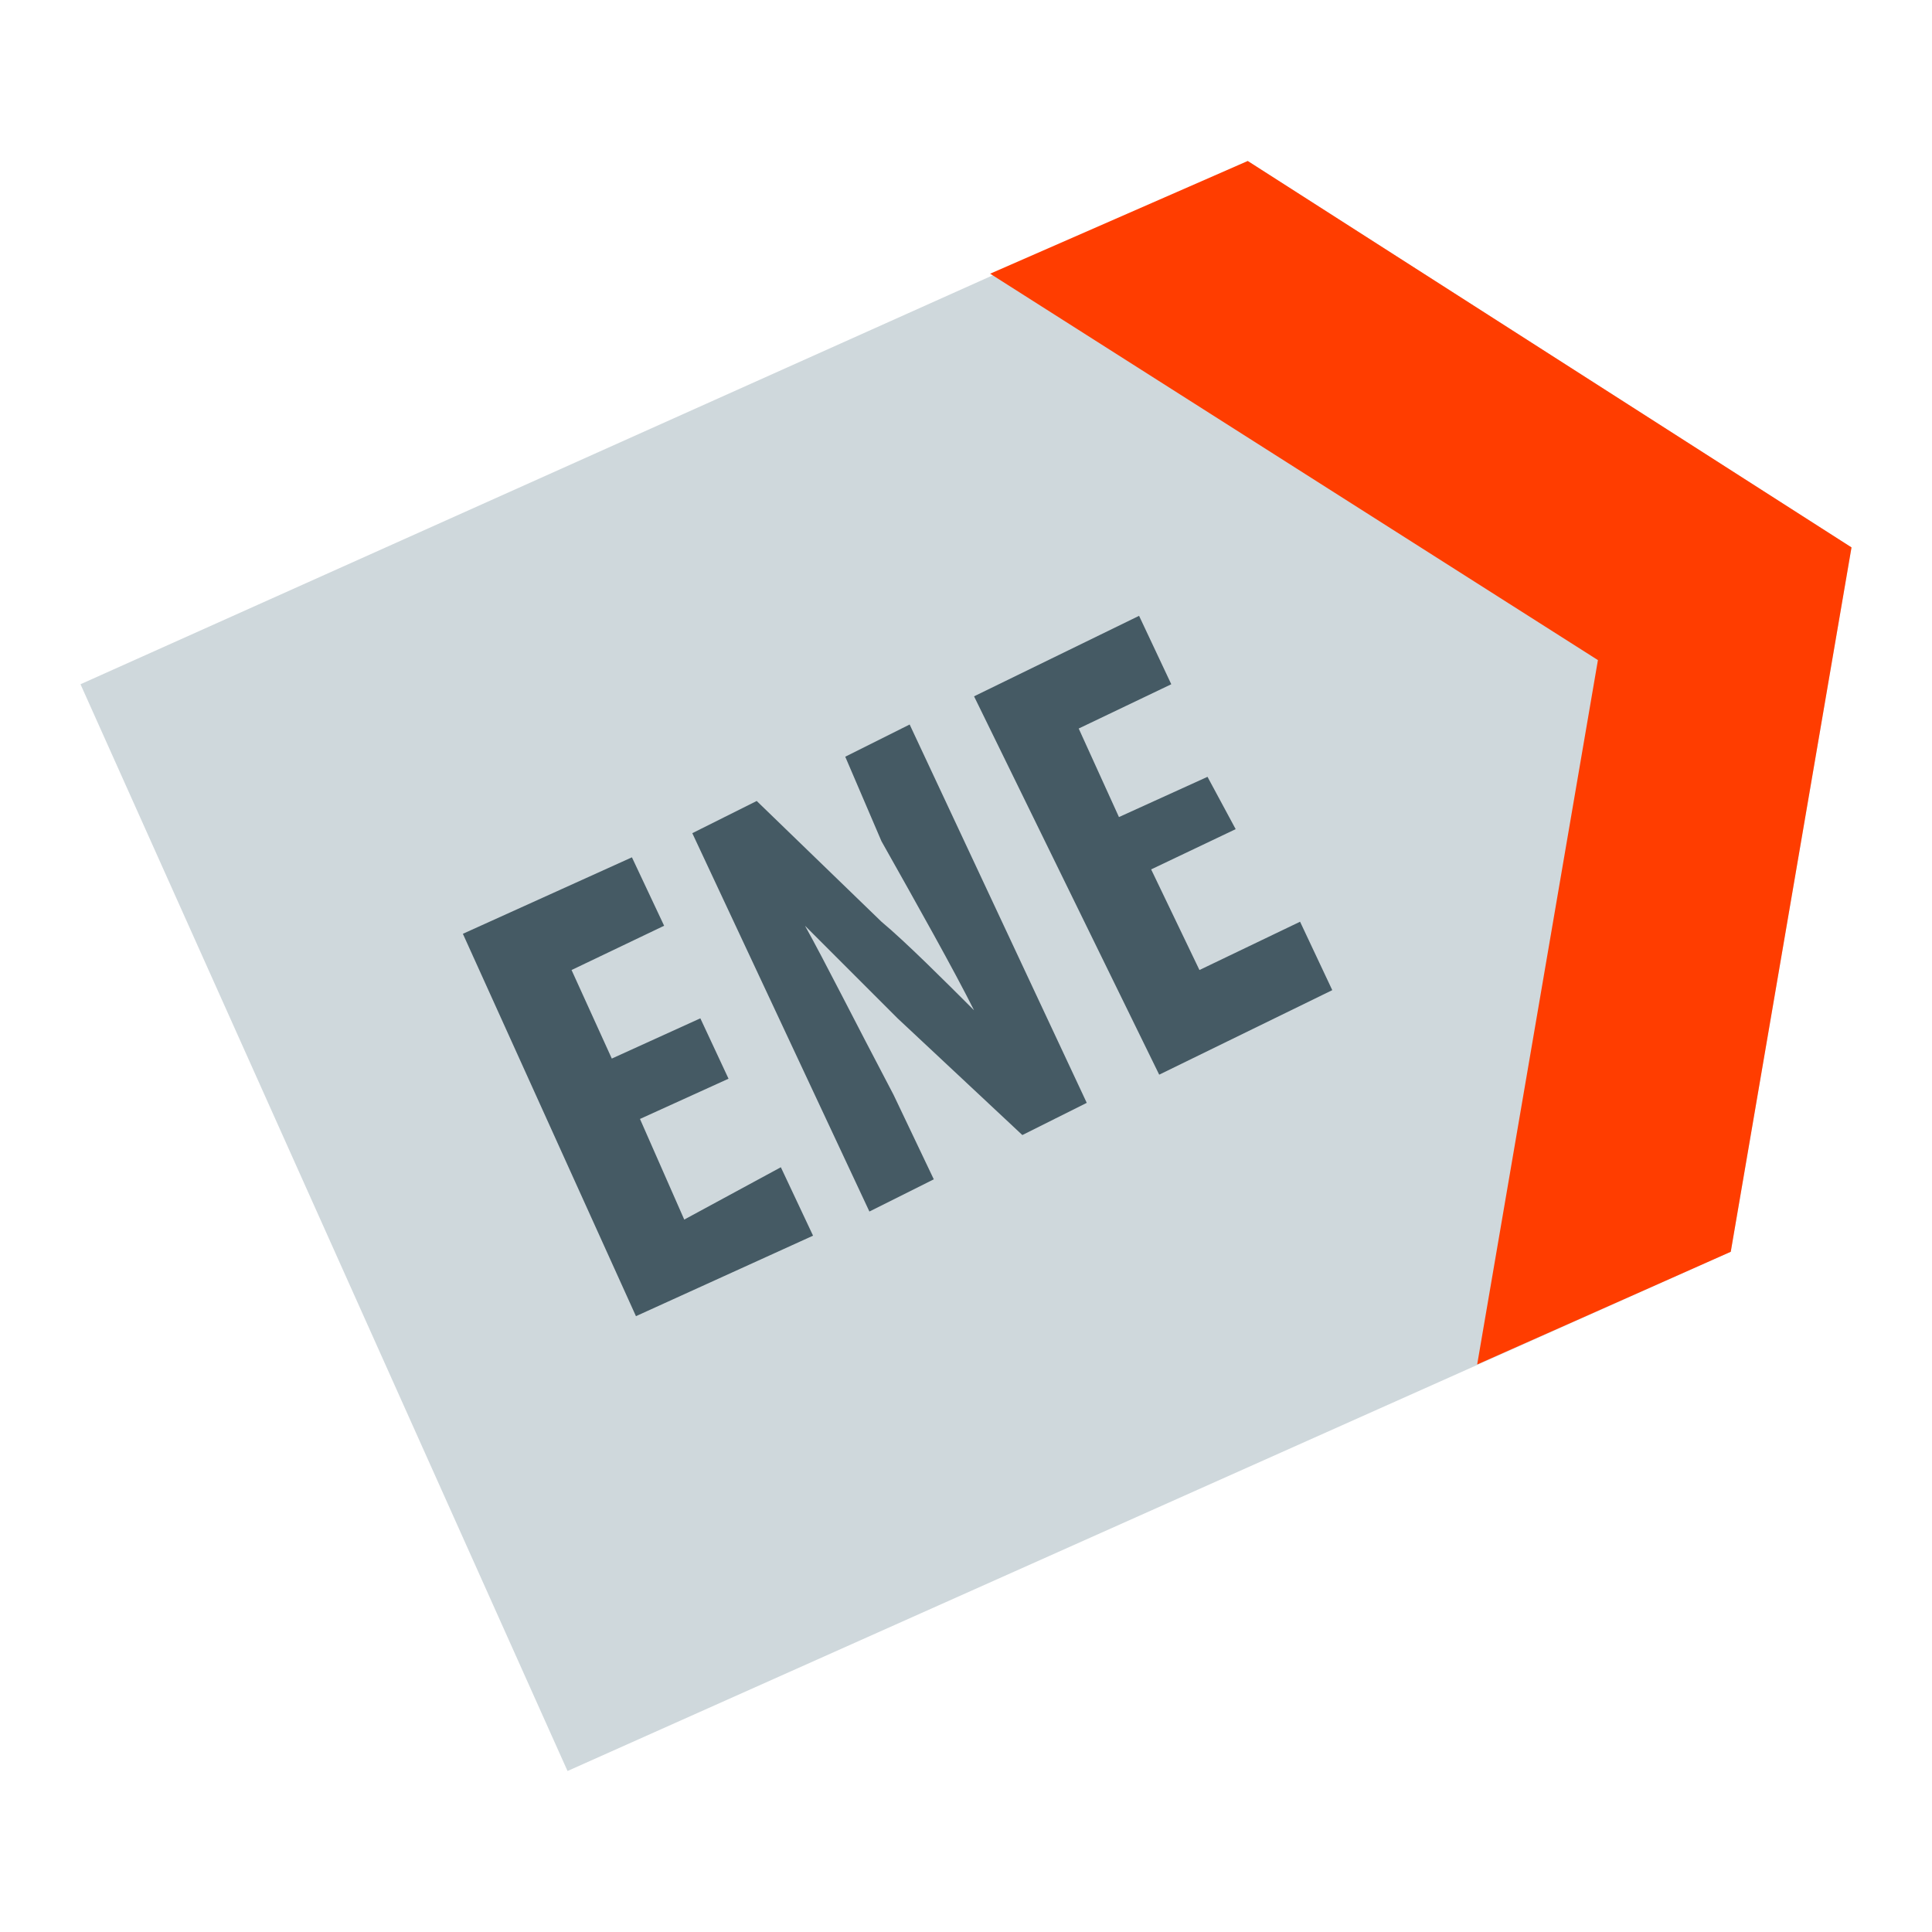 <?xml version="1.0" encoding="utf-8"?>
<!-- Generator: Adobe Illustrator 19.1.1, SVG Export Plug-In . SVG Version: 6.00 Build 0)  -->
<svg version="1.1"  xmlns="http://www.w3.org/2000/svg" xmlns:xlink="http://www.w3.org/1999/xlink" x="0px" y="0px"
	 viewBox="0 0 48 48" enable-background="new 0 0 48 48" xml:space="preserve">
<polygon fill="#CFD8DC" points="2,17 31,4 46,13.6 43,31.1 14.1,44 "/>
<polygon fill="#FF3D00" points="36.7,33.9 43,31.1 46,13.6 31,4 24.6,6.8 39.7,16.4 "/>
<path fill="#455A64" d="M21.6,30.1l-4.4-9.4l1.6-0.8l3.1,3c0.6,0.5,1.6,1.5,2.3,2.2l0,0c-0.5-1-1.4-2.6-2.3-4.2l-0.9-2.1l1.6-0.8
	l4.4,9.4l-1.6,0.8l-3.1-2.9c-0.7-0.7-1.7-1.7-2.3-2.3l0,0c0.5,0.9,1.2,2.3,2.2,4.2l1,2.1L21.6,30.1z M30,19.3l-2.2,1l-1-2.2l2.3-1.1
	l-0.8-1.7l-4.1,2l4.6,9.4l4.3-2.1l-0.8-1.7l-2.5,1.2l-1.2-2.5l2.1-1L30,19.3z M17.4,25.3l-2.2,1l-1-2.2l2.3-1.1l-0.8-1.7l-4.2,1.9
	l4.3,9.5l4.4-2l-0.8-1.7L17,30.3l-1.1-2.5l2.2-1L17.4,25.3z"/>
</svg>
